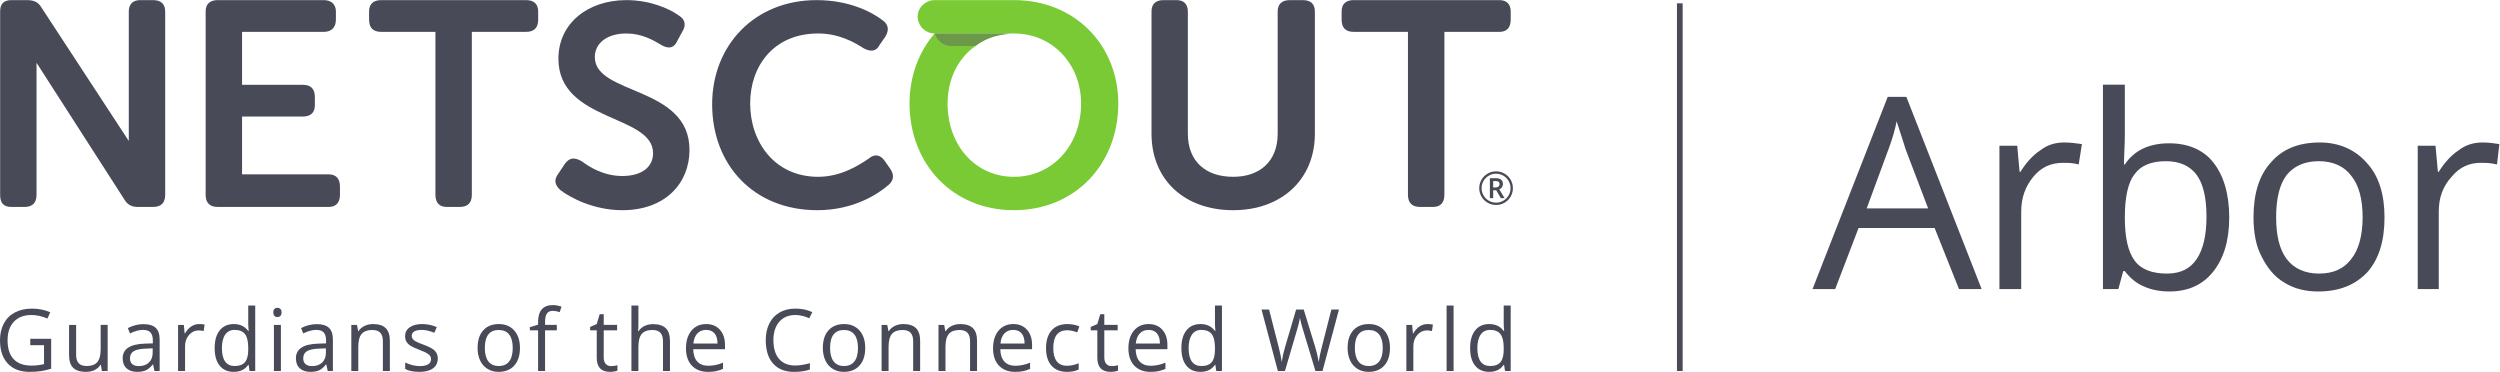 <?xml version="1.0" encoding="UTF-8" standalone="no"?>
<svg
   xmlns:dc="http://purl.org/dc/elements/1.1/"
   xmlns:cc="http://creativecommons.org/ns#"
   xmlns:rdf="http://www.w3.org/1999/02/22-rdf-syntax-ns#"
   xmlns:svg="http://www.w3.org/2000/svg"
   xmlns="http://www.w3.org/2000/svg"
   viewBox="0 0 895.027 133.133"
   height="133.133"
   width="895.027"
   xml:space="preserve"
   id="svg2"
   version="1.1"><defs
     id="defs6" /><g
     transform="matrix(1.333,0,0,-1.333,0,133.133)"
     id="g10"><g
       transform="scale(0.1)"
       id="g12"><path
         id="path14"
         style="fill:#484b57;fill-opacity:1;fill-rule:nonzero;stroke:none"
         d="m 5178.52,438.949 v 0 l -60.81,159.649 c -6.36,21.871 -15.06,45.937 -23.75,74.355 -4.35,-21.859 -11,-45.902 -21.7,-74.355 l -58.81,-159.649 z m 82.85,-216.504 v 0 l -65.46,164.032 h -204.19 l -62.84,-164.032 h -60.83 l 201.88,516.114 h 50.1 l 202.15,-516.114 h -60.81" /><path
         id="path16"
         style="fill:#484b57;fill-opacity:1;fill-rule:nonzero;stroke:none"
         d="m 5543.75,616.094 v 0 c 17.36,0 32.43,-2.207 47.78,-4.375 l -8.67,-54.696 c -15.37,4.407 -30.42,4.407 -41.43,4.407 -32.42,0 -58.5,-10.957 -80.23,-37.172 -21.72,-26.238 -32.73,-56.875 -32.73,-94.059 V 222.445 h -58.49 v 384.91 h 47.78 l 6.36,-69.988 h 2.33 c 15.06,24.063 32.44,43.766 52.14,56.836 19.41,15.332 41.13,21.891 65.16,21.891" /><path
         id="path18"
         style="fill:#484b57;fill-opacity:1;fill-rule:nonzero;stroke:none"
         d="m 5817.44,565.813 v 0 c -39.09,0 -67.18,-10.958 -84.58,-35.028 -17.35,-21.855 -26.07,-61.234 -26.07,-115.89 0,-54.668 8.72,-91.856 26.07,-115.899 17.4,-24.07 47.82,-35.008 86.89,-35.008 36.8,0 62.86,13.145 80.23,39.356 17.39,26.258 26.07,63.437 26.07,113.746 0,50.293 -8.68,87.473 -26.07,111.515 -17.37,24.043 -45.47,37.208 -82.54,37.208 z m 8.69,48.074 v 0 c 50.1,0 91.24,-17.477 117.31,-50.282 28.37,-35 43.72,-85.265 43.72,-148.71 0,-63.426 -15.35,-111.551 -43.72,-146.524 -28.1,-34.988 -67.21,-52.48 -117.31,-52.48 -23.74,0 -47.78,4.355 -67.2,13.117 -21.72,8.75 -39.09,24.051 -52.14,41.543 h -4.33 l -13.03,-48.106 H 5648 v 548.914 h 58.79 V 637.953 c 0,-30.598 -2.3,-56.82 -2.3,-80.93 h 2.3 c 26.07,39.387 67.21,56.864 119.34,56.864" /><path
         id="path20"
         style="fill:#484b57;fill-opacity:1;fill-rule:nonzero;stroke:none"
         d="m 6113.16,414.895 v 0 c 0,-48.114 8.68,-85.293 28.09,-111.551 19.68,-26.211 50.09,-39.356 86.89,-39.356 39.07,0 67.47,13.145 86.88,39.356 19.7,24.082 30.4,63.437 30.4,111.551 0,50.304 -10.7,87.492 -30.4,111.535 -19.41,26.218 -49.83,39.383 -86.88,39.383 -39.12,0 -67.21,-13.165 -86.89,-37.208 -19.41,-26.218 -28.09,-63.406 -28.09,-113.71 z m 291.05,0 v 0 c 0,-63.426 -15.06,-111.551 -45.47,-146.524 -32.71,-34.988 -76.16,-52.48 -132.63,-52.48 -32.74,0 -63.14,6.554 -91.25,24.035 -26.05,15.332 -45.75,39.375 -60.82,70 -15.35,28.437 -21.7,65.586 -21.7,104.969 0,63.445 15.03,113.71 47.78,148.71 30.39,34.993 73.86,52.489 130.32,52.489 52.14,0 95.59,-19.684 125.98,-54.664 32.73,-35 47.79,-85.297 47.79,-146.535" /><path
         id="path22"
         style="fill:#484b57;fill-opacity:1;fill-rule:nonzero;stroke:none"
         d="m 6667.2,616.094 v 0 c 17.38,0 32.45,-2.207 45.48,-4.375 l -6.38,-54.696 c -17.39,4.407 -30.42,4.407 -43.47,4.407 -30.39,0 -56.46,-10.957 -78.18,-37.172 -24.02,-26.238 -34.75,-56.875 -34.75,-94.059 V 222.445 h -56.48 v 384.91 h 47.78 l 6.38,-69.988 h 2.32 c 15.05,24.063 32.43,43.766 52.12,56.836 19.42,15.332 41.14,21.891 65.18,21.891" /><path
         id="path24"
         style="fill:#484b57;fill-opacity:1;fill-rule:nonzero;stroke:none"
         d="m 411.086,998.453 v 0 h -34.785 c -19.551,0 -30.41,-10.93 -30.41,-30.598 V 620.121 L 111.199,978.773 c -8.691,15.301 -21.738,19.68 -39.113,19.68 H 30.793 c -21.723,0 -30.422,-10.93 -30.422,-30.598 V 475.773 c 0,-21.863 8.699,-32.812 30.422,-32.812 h 34.773 c 21.73,0 32.586,10.949 32.586,32.812 V 830.07 L 332.828,464.836 c 8.715,-15.293 19.574,-21.875 36.949,-21.875 h 41.309 c 21.723,0 32.582,10.949 32.582,32.812 v 492.082 c 0,19.668 -10.859,30.598 -32.582,30.598" /><path
         id="path26"
         style="fill:#484b57;fill-opacity:1;fill-rule:nonzero;stroke:none"
         d="m 882.613,530.473 v 0 H 650.117 v 155.261 h 162.965 c 21.723,0 32.582,10.911 32.582,30.598 v 21.863 c 0,21.887 -10.859,32.813 -32.582,32.813 H 650.117 v 142.148 h 219.465 c 19.555,0 32.586,10.949 32.586,32.813 v 21.886 c 0,19.668 -13.031,30.598 -32.586,30.598 H 584.918 c -21.727,0 -32.613,-10.93 -32.613,-30.598 V 475.773 c 0,-21.863 10.886,-32.812 32.613,-32.812 h 297.695 c 19.555,0 30.422,10.949 30.422,32.812 v 21.868 c 0,21.894 -10.867,32.832 -30.422,32.832" /><path
         id="path28"
         style="fill:#484b57;fill-opacity:1;fill-rule:nonzero;stroke:none"
         d="m 1412.84,998.453 v 0 h -388.98 c -21.73,0 -32.602,-10.93 -32.602,-30.598 v -21.886 c 0,-21.864 10.872,-32.813 32.602,-32.813 h 145.61 V 475.773 c 0,-21.863 10.85,-32.812 30.4,-32.812 h 34.79 c 21.72,0 32.58,10.949 32.58,32.812 v 437.383 h 145.6 c 21.71,0 32.57,10.949 32.57,32.813 v 21.886 c 0,19.668 -10.86,30.598 -32.57,30.598" /><path
         id="path30"
         style="fill:#484b57;fill-opacity:1;fill-rule:nonzero;stroke:none"
         d="m 1597.53,845.383 v 0 c 0,37.18 32.61,63.43 84.77,63.43 41.27,0 71.68,-17.512 93.43,-30.657 15.21,-8.73 32.58,-13.113 43.44,10.957 l 13.06,24.043 c 10.87,17.5 8.69,32.813 -8.72,43.75 -23.89,17.5 -76.05,41.547 -141.21,41.547 -102.15,0 -182.55,-61.242 -182.55,-157.473 0,-170.585 254.23,-148.722 254.23,-253.683 0,-37.156 -30.41,-61.238 -82.58,-61.238 -52.12,0 -91.25,26.257 -108.63,39.375 -19.55,10.925 -32.61,10.925 -45.65,-6.563 l -17.37,-26.23 c -15.21,-19.688 -6.52,-32.793 4.34,-43.731 28.27,-21.894 91.26,-54.68 167.31,-54.68 115.19,0 180.38,72.168 180.38,161.829 0,172.781 -254.25,146.531 -254.25,249.324" /><path
         id="path32"
         style="fill:#484b57;fill-opacity:1;fill-rule:nonzero;stroke:none"
         d="m 2375.48,567.629 v 0 c -13.02,17.492 -28.27,17.492 -43.47,4.387 -26.07,-17.512 -73.88,-48.125 -134.74,-48.125 -117.32,0 -182.52,94.031 -182.52,196.843 0,100.579 63.02,188.079 182.52,188.079 56.5,0 97.81,-24.063 121.7,-39.387 19.55,-10.965 34.78,-8.758 43.49,8.73 l 15.19,21.875 c 10.86,17.5 8.7,32.813 -6.52,43.762 -28.27,21.875 -89.09,54.66 -178.2,54.66 -165.14,0 -280.29,-120.297 -280.29,-279.914 0,-161.867 110.8,-284.309 282.45,-284.309 95.64,0 160.84,41.543 191.26,67.786 15.19,13.113 15.19,28.457 4.34,43.738 l -15.21,21.875" /><path
         id="path34"
         style="fill:#484b57;fill-opacity:1;fill-rule:nonzero;stroke:none"
         d="m 3499.02,998.453 v 0 h -34.76 c -21.72,0 -32.74,-10.93 -32.74,-30.598 V 639.797 c 0,-74.363 -47.77,-115.906 -119.6,-115.906 -73.86,0 -121.65,41.543 -121.65,115.906 v 328.058 c 0,19.668 -10.71,30.598 -30.4,30.598 h -34.76 c -21.72,0 -32.44,-10.93 -32.44,-30.598 V 639.797 c 0,-122.469 86.89,-205.567 219.25,-205.567 130.62,0 219.53,83.098 219.53,205.567 v 328.058 c 0,19.668 -10.72,30.598 -32.43,30.598" /><path
         id="path36"
         style="fill:#484b57;fill-opacity:1;fill-rule:nonzero;stroke:none"
         d="m 4026.98,998.453 v 0 h -391.27 c -21.72,0 -32.45,-10.93 -32.45,-30.598 v -21.886 c 0,-21.864 10.73,-32.813 32.45,-32.813 H 3781.4 V 475.773 c 0,-21.863 11,-32.812 32.72,-32.812 h 34.75 c 19.41,0 30.42,10.949 30.42,32.812 v 437.383 h 147.69 c 19.43,0 30.43,10.949 30.43,32.813 v 21.886 c 0,19.668 -11,30.598 -30.43,30.598" /><path
         id="path38"
         style="fill:#79ca35;fill-opacity:1;fill-rule:nonzero;stroke:none"
         d="m 2723.15,998.453 v 0 h -212.92 c -23.94,0 -45.66,-19.68 -45.66,-43.734 0,-26.239 21.72,-45.906 45.66,-45.906 h 202.05 c 0,0 0,0 -2.18,0 4.34,0 8.71,0 13.05,0 104.31,0 180.39,-83.118 180.39,-188.079 0,-111.543 -76.08,-196.843 -180.39,-196.843 -104.3,0 -178.18,85.3 -178.18,196.843 0,65.586 28.23,122.442 76.05,155.246 -2.17,0 -2.17,0 -2.17,0 h -65.19 c -19.56,0 -36.92,13.133 -43.43,32.833 -43.5,-50.352 -67.39,-115.938 -67.39,-188.079 0,-161.863 115.16,-286.504 280.31,-286.504 165.17,0 280.31,124.641 280.31,286.504 0,155.246 -115.14,277.719 -280.31,277.719" /><path
         id="path40"
         style="fill:#639c3d;fill-opacity:1;fill-rule:nonzero;stroke:none"
         d="m 2553.66,875.98 v 0 h 65.19 c 0,0 0,0 2.17,0 23.89,19.688 56.5,30.633 89.08,32.833 2.18,0 2.18,0 2.18,0 h -202.05 c 6.51,-19.7 23.87,-32.833 43.43,-32.833" /><path
         id="path42"
         style="fill:none;stroke:#484b57;stroke-width:15.268;stroke-linecap:butt;stroke-linejoin:miter;stroke-miterlimit:10;stroke-dasharray:none;stroke-opacity:1"
         d="m 4511.53,989.711 v 0 V 2.27" /><path
         id="path44"
         style="fill:#80cc2d;fill-opacity:1;fill-rule:nonzero;stroke:none"
         d="m 2511.17,907.914 -0.01,-0.019 v -0.012 c 0.01,0.004 0.02,0.019 0.02,0.019 l -0.01,0.012" /><path
         id="path46"
         style="fill:#6c9849;fill-opacity:1;fill-rule:nonzero;stroke:none"
         d="m 2554.46,875.125 h 63.7 c 0.67,0.488 1.45,0.93 2.13,1.406 25.48,17.86 56.21,28.914 90.42,31.082 0.82,0.086 1.66,0.231 2.48,0.305 h -202.01 v -0.004 h 0.01 c 0,0 -0.02,-0.027 -0.03,-0.035 5.46,-18.871 22.67,-32.754 43.3,-32.754" /><path
         id="path48"
         style="fill:#484b57;fill-opacity:1;fill-rule:nonzero;stroke:none"
         d="m 4010.31,495.215 h 6.5 c 3.2,0 5.78,0.824 7.72,2.488 1.95,1.664 2.92,3.774 2.92,6.336 0,3.012 -0.86,5.168 -2.58,6.461 -1.73,1.309 -4.46,1.969 -8.19,1.969 h -6.37 z m 26.1,9.066 c 0,-3.203 -0.85,-6.043 -2.55,-8.508 -1.71,-2.457 -4.09,-4.293 -7.19,-5.496 l 14.31,-23.742 h -10.1 l -12.45,21.27 h -8.12 v -21.27 h -8.89 v 53.567 h 15.69 c 6.66,0 11.53,-1.309 14.64,-3.918 3.11,-2.606 4.66,-6.567 4.66,-11.903 m -57.23,-10.941 c 0,-6.938 1.73,-13.418 5.23,-19.445 3.48,-6.032 8.24,-10.782 14.27,-14.25 6.03,-3.465 12.49,-5.2 19.4,-5.2 6.96,0 13.44,1.743 19.41,5.235 5.98,3.476 10.7,8.199 14.22,14.156 3.51,5.945 5.25,12.457 5.25,19.504 0,6.98 -1.73,13.445 -5.21,19.426 -3.5,5.968 -8.21,10.711 -14.17,14.211 -5.95,3.515 -12.45,5.257 -19.5,5.257 -6.98,0 -13.46,-1.734 -19.43,-5.222 -5.97,-3.489 -10.71,-8.211 -14.21,-14.157 -3.51,-5.957 -5.26,-12.453 -5.26,-19.515 m -6.32,0 c 0,8.015 2,15.531 6.01,22.547 4,7.011 9.53,12.547 16.54,16.586 7,4.054 14.57,6.074 22.67,6.074 8.01,0 15.53,-1.996 22.54,-6.004 7.02,-4.016 12.54,-9.527 16.59,-16.539 4.05,-7.016 6.07,-14.57 6.07,-22.664 0,-7.899 -1.94,-15.317 -5.83,-22.238 -3.89,-6.946 -9.34,-12.485 -16.34,-16.657 -7.02,-4.168 -14.7,-6.254 -23.03,-6.254 -8.3,0 -15.96,2.075 -22.98,6.219 -7.01,4.156 -12.46,9.692 -16.38,16.621 -3.9,6.938 -5.86,14.375 -5.86,22.309" /><path
         id="path50"
         style="fill:#484b57;fill-opacity:1;fill-rule:nonzero;stroke:none"
         d="M 81.269,88.852 H 137.441 V 8.5 C 128.703,5.707 119.816,3.586 110.77,2.152 101.73,0.715 91.246,0.004 79.352,0.004 54.328,0.004 34.844,7.445 20.914,22.336 6.969,37.211 0,58.059 0,84.894 c 0,17.188 3.449,32.239 10.344,45.148 6.894,12.937 16.824,22.801 29.789,29.609 12.953,6.825 28.137,10.243 45.539,10.243 17.641,0 34.066,-3.243 49.285,-9.715 l -7.453,-16.973 c -14.926,6.348 -29.285,9.512 -43.07,9.512 -20.121,0 -35.828,-5.996 -47.133,-17.981 -11.309,-11.992 -16.957,-28.582 -16.957,-49.843 0,-22.312 5.449,-39.227 16.336,-50.742 10.891,-11.543 26.875,-17.305 47.977,-17.305 11.457,0 22.649,1.32 33.578,3.957 V 71.672 H 81.269 v 17.18" /><path
         id="path52"
         style="fill:#484b57;fill-opacity:1;fill-rule:nonzero;stroke:none"
         d="M 204.469,126.145 V 45.785 c 0,-10.098 2.301,-17.629 6.894,-22.609 4.598,-4.969 11.805,-7.449 21.594,-7.449 12.953,0 22.434,3.523 28.426,10.625 5.996,7.078 8.98,18.641 8.98,34.695 v 65.098 h 18.77 V 2.27 h -15.488 l -2.707,16.621 h -1.02 c -3.848,-6.113 -9.168,-10.781 -16,-14.023 -6.816,-3.234 -14.602,-4.863 -23.336,-4.863 -15.066,0 -26.355,3.582 -33.852,10.742 -7.5,7.156 -11.246,18.613 -11.246,34.363 v 81.036 h 18.985" /><path
         id="path54"
         style="fill:#484b57;fill-opacity:1;fill-rule:nonzero;stroke:none"
         d="m 372.504,15.492 c 11.684,0 20.855,3.203 27.527,9.598 6.668,6.426 9.996,15.383 9.996,26.914 v 11.191 l -18.765,-0.789 c -14.907,-0.527 -25.676,-2.852 -32.266,-6.965 -6.594,-4.09 -9.887,-10.488 -9.887,-19.16 0,-6.766 2.051,-11.941 6.157,-15.477 4.113,-3.547 9.847,-5.312 17.238,-5.312 M 414.895,2.27 411.16,19.895 h -0.898 C 404.074,12.141 397.918,6.887 391.777,4.133 385.633,1.379 377.969,0.004 368.781,0.004 c -12.285,0 -21.914,3.172 -28.886,9.5 -6.973,6.32 -10.45,15.344 -10.45,27.012 0,25.012 20,38.125 60.016,39.328 l 21.019,0.672 v 7.707 c 0,9.715 -2.093,16.882 -6.273,21.523 -4.176,4.637 -10.867,6.961 -20.059,6.961 -10.328,0 -22.003,-3.184 -35.039,-9.5 l -5.761,14.344 c 6.097,3.32 12.785,5.918 20.058,7.804 7.274,1.875 14.563,2.833 21.864,2.833 14.781,0 25.722,-3.282 32.843,-9.836 7.117,-6.563 10.684,-17.071 10.684,-31.532 V 2.27 h -13.902" /><path
         id="path56"
         style="fill:#484b57;fill-opacity:1;fill-rule:nonzero;stroke:none"
         d="m 534.777,128.41 c 5.508,0 10.438,-0.457 14.805,-1.355 l -2.598,-17.414 c -5.121,1.144 -9.648,1.711 -13.566,1.711 -10.02,0 -18.586,-4.075 -25.711,-12.219 -7.121,-8.145 -10.68,-18.27 -10.68,-30.41 V 2.27 H 478.27 V 126.145 h 15.484 l 2.141,-22.938 h 0.902 c 4.598,8.066 10.144,14.266 16.617,18.652 6.481,4.364 13.606,6.551 21.363,6.551" /><path
         id="path58"
         style="fill:#484b57;fill-opacity:1;fill-rule:nonzero;stroke:none"
         d="m 630.215,15.727 c 12.808,0 22.098,3.477 27.859,10.449 5.766,6.961 8.645,18.211 8.645,33.75 v 3.953 c 0,17.551 -2.918,30.078 -8.754,37.578 -5.848,7.492 -15.164,11.25 -27.985,11.25 -10.996,0 -19.421,-4.285 -25.257,-12.84 -5.84,-8.547 -8.754,-20.637 -8.754,-36.223 0,-15.82 2.898,-27.773 8.695,-35.84 5.813,-8.066 14.32,-12.078 25.551,-12.078 m 37.519,3.164 h -1.015 C 658.047,6.301 645.094,0.004 627.84,0.004 c -16.203,0 -28.809,5.547 -37.809,16.609 -9.004,11.074 -13.508,26.848 -13.508,47.266 0,20.422 4.524,36.281 13.555,47.57 9.051,11.309 21.637,16.961 37.762,16.961 16.801,0 29.687,-6.101 38.656,-18.301 h 1.465 l -0.785,8.918 -0.457,8.711 v 50.399 H 685.48 V 2.27 h -15.257 l -2.489,16.621" /><path
         id="path60"
         style="fill:#484b57;fill-opacity:1;fill-rule:nonzero;stroke:none"
         d="M 754.43,2.27 H 735.664 V 126.145 H 754.43 Z M 734.078,159.719 c 0,4.297 1.055,7.441 3.168,9.433 2.106,2.004 4.742,2.989 7.91,2.989 3.02,0 5.617,-1.004 7.801,-3.036 2.191,-2.042 3.273,-5.167 3.273,-9.386 0,-4.207 -1.082,-7.371 -3.273,-9.434 -2.184,-2.07 -4.781,-3.113 -7.801,-3.113 -3.168,0 -5.804,1.043 -7.91,3.113 -2.113,2.063 -3.168,5.227 -3.168,9.434" /><path
         id="path62"
         style="fill:#484b57;fill-opacity:1;fill-rule:nonzero;stroke:none"
         d="m 837.773,15.492 c 11.688,0 20.86,3.203 27.532,9.598 6.668,6.426 9.996,15.383 9.996,26.914 v 11.191 l -18.762,-0.789 c -14.91,-0.527 -25.672,-2.852 -32.269,-6.965 -6.594,-4.09 -9.887,-10.488 -9.887,-19.16 0,-6.766 2.055,-11.941 6.156,-15.477 4.109,-3.547 9.848,-5.312 17.234,-5.312 m 42.395,-13.223 -3.73,17.625 h -0.903 C 869.348,12.141 863.191,6.887 857.051,4.133 850.906,1.379 843.242,0.004 834.055,0.004 c -12.285,0 -21.914,3.172 -28.887,9.5 -6.973,6.32 -10.449,15.344 -10.449,27.012 0,25.012 20,38.125 60.015,39.328 l 21.02,0.672 v 7.707 c 0,9.715 -2.09,16.882 -6.27,21.523 -4.179,4.637 -10.871,6.961 -20.062,6.961 -10.328,0 -22,-3.184 -35.039,-9.5 l -5.762,14.344 c 6.098,3.32 12.793,5.918 20.063,7.804 7.269,1.875 14.558,2.833 21.863,2.833 14.777,0 25.723,-3.282 32.844,-9.836 7.113,-6.563 10.683,-17.071 10.683,-31.532 V 2.27 h -13.906" /><path
         id="path64"
         style="fill:#484b57;fill-opacity:1;fill-rule:nonzero;stroke:none"
         d="M 1028.31,2.27 V 82.414 c 0,10.09 -2.29,17.629 -6.89,22.598 -4.61,4.98 -11.8,7.461 -21.596,7.461 -12.961,0 -22.453,-3.504 -28.484,-10.508 -6.02,-7.02 -9.035,-18.574 -9.035,-34.715 V 2.27 H 943.543 V 126.145 h 15.246 l 3.059,-16.954 h 0.902 c 3.848,6.114 9.23,10.821 16.164,14.18 6.934,3.359 14.656,5.039 23.176,5.039 14.92,0 26.14,-3.601 33.68,-10.801 7.53,-7.187 11.31,-18.711 11.31,-34.531 V 2.27 h -18.77" /><path
         id="path66"
         style="fill:#484b57;fill-opacity:1;fill-rule:nonzero;stroke:none"
         d="m 1175.77,36.066 c 0,-11.531 -4.29,-20.418 -12.89,-26.68 -8.58,-6.25 -20.64,-9.383 -36.16,-9.383 -16.43,0 -29.23,2.598 -38.43,7.813 V 25.207 c 5.95,-3.008 12.34,-5.391 19.16,-7.117 6.82,-1.719 13.4,-2.598 19.72,-2.598 9.8,0 17.33,1.57 22.61,4.695 5.27,3.125 7.91,7.891 7.91,14.289 0,4.832 -2.09,8.965 -6.28,12.371 -4.17,3.438 -12.33,7.492 -24.47,12.16 -11.53,4.285 -19.72,8.047 -24.58,11.25 -4.85,3.203 -8.47,6.844 -10.85,10.899 -2.37,4.07 -3.55,8.945 -3.55,14.578 0,10.11 4.1,18.079 12.31,23.918 8.21,5.84 19.48,8.758 33.8,8.758 13.33,0 26.37,-2.715 39.11,-8.144 l -6.67,-15.254 c -12.44,5.117 -23.71,7.695 -33.8,7.695 -8.89,0 -15.6,-1.394 -20.12,-4.187 -4.52,-2.793 -6.77,-6.633 -6.77,-11.543 0,-3.312 0.84,-6.125 2.54,-8.469 1.69,-2.332 4.41,-4.559 8.19,-6.668 3.76,-2.102 11.01,-5.168 21.7,-9.16 14.7,-5.352 24.62,-10.723 29.78,-16.152 5.16,-5.43 7.74,-12.258 7.74,-20.461" /><path
         id="path68"
         style="fill:#484b57;fill-opacity:1;fill-rule:nonzero;stroke:none"
         d="m 1302.13,64.32 c 0,-15.82 3.16,-27.883 9.49,-36.164 6.34,-8.301 15.63,-12.43 27.92,-12.43 12.28,0 21.61,4.109 27.97,12.371 6.37,8.242 9.55,20.324 9.55,36.223 0,15.75 -3.18,27.715 -9.55,35.899 -6.36,8.164 -15.77,12.254 -28.2,12.254 -12.28,0 -21.55,-4.032 -27.8,-12.098 -6.26,-8.066 -9.38,-20.07 -9.38,-36.055 m 94.37,0 c 0,-20.188 -5.08,-35.969 -15.25,-47.297 -10.17,-11.336 -24.23,-17.019 -42.16,-17.019 -11.08,0 -20.91,2.598 -29.5,7.813 -8.59,5.195 -15.22,12.644 -19.9,22.371 -4.67,9.719 -7,21.105 -7,34.133 0,20.195 5.04,35.918 15.14,47.188 10.1,11.269 24.11,16.902 42.05,16.902 17.33,0 31.1,-5.75 41.31,-17.293 10.21,-11.535 15.31,-27.129 15.31,-46.797" /><path
         id="path70"
         style="fill:#484b57;fill-opacity:1;fill-rule:nonzero;stroke:none"
         d="m 1495.46,111.566 h -31.53 V 2.27 h -18.76 V 111.566 h -22.16 v 8.477 l 22.16,6.785 v 6.895 c 0,30.449 13.29,45.656 39.9,45.656 6.55,0 14.24,-1.32 23.05,-3.957 l -4.86,-15.027 c -7.23,2.343 -13.41,3.503 -18.53,3.503 -7.09,0 -12.33,-2.363 -15.71,-7.058 -3.39,-4.707 -5.09,-12.266 -5.09,-22.668 v -8.027 h 31.53 v -14.579" /><path
         id="path72"
         style="fill:#484b57;fill-opacity:1;fill-rule:nonzero;stroke:none"
         d="m 1641.35,15.492 c 3.32,0 6.52,0.254 9.61,0.742 3.1,0.476 5.54,0.984 7.35,1.531 V 3.391 c -2.03,-0.965 -5.03,-1.777 -8.98,-2.422 -3.96,-0.633 -7.52,-0.965 -10.68,-0.965 -23.97,0 -35.94,12.617 -35.94,37.871 v 73.691 h -17.75 v 9.051 l 17.75,7.793 7.91,26.457 h 10.85 v -28.722 h 35.94 v -14.579 h -35.94 V 38.664 c 0,-7.461 1.76,-13.184 5.31,-17.176 3.54,-3.996 8.4,-5.996 14.57,-5.996" /><path
         id="path74"
         style="fill:#484b57;fill-opacity:1;fill-rule:nonzero;stroke:none"
         d="M 1780.6,2.27 V 82.414 c 0,10.09 -2.3,17.629 -6.89,22.598 -4.61,4.98 -11.8,7.461 -21.59,7.461 -13.05,0 -22.56,-3.543 -28.54,-10.625 -6,-7.079 -8.99,-18.692 -8.99,-34.813 V 2.27 h -18.76 V 178.137 h 18.76 v -53.231 c 0,-6.398 -0.3,-11.711 -0.9,-15.937 h 1.13 c 3.69,5.945 8.95,10.644 15.76,14.07 6.83,3.438 14.6,5.149 23.35,5.149 15.14,0 26.5,-3.594 34.07,-10.813 7.57,-7.187 11.36,-18.613 11.36,-34.297 V 2.27 h -18.76" /><path
         id="path76"
         style="fill:#484b57;fill-opacity:1;fill-rule:nonzero;stroke:none"
         d="m 1896.49,112.707 c -9.94,0 -17.87,-3.262 -23.78,-9.734 -5.93,-6.477 -9.41,-15.442 -10.47,-26.895 h 64.77 c 0,11.824 -2.63,20.879 -7.91,27.188 -5.28,6.277 -12.81,9.441 -22.61,9.441 m 5.09,-112.703 c -18.31,0 -32.76,5.586 -43.35,16.727 -10.59,11.152 -15.87,26.652 -15.87,46.465 0,19.961 4.91,35.82 14.74,47.59 9.84,11.758 23.04,17.625 39.62,17.625 15.52,0 27.8,-5.117 36.85,-15.312 9.04,-10.223 13.56,-23.68 13.56,-40.418 V 60.812 h -85.33 c 0.36,-14.539 4.04,-25.574 11.01,-33.125 6.97,-7.519 16.79,-11.277 29.45,-11.277 13.34,0 26.52,2.773 39.56,8.359 V 8.031 C 1935.19,5.18 1928.91,3.117 1923,1.879 1917.08,0.617 1909.95,0.004 1901.58,0.004" /><path
         id="path78"
         style="fill:#484b57;fill-opacity:1;fill-rule:nonzero;stroke:none"
         d="m 2135.98,152.719 c -18.16,0 -32.5,-6.055 -43.01,-18.156 -10.51,-12.079 -15.77,-28.641 -15.77,-49.669 0,-21.641 5.06,-38.34 15.21,-50.125 10.13,-11.789 24.58,-17.688 43.34,-17.688 11.53,0 24.68,2.062 39.45,6.211 V 6.457 c -11.46,-4.305 -25.59,-6.453 -42.39,-6.453 -24.34,0 -43.12,7.383 -56.34,22.156 -13.23,14.766 -19.84,35.762 -19.84,62.949 0,17.051 3.18,31.965 9.55,44.778 6.37,12.801 15.56,22.676 27.59,29.609 12.01,6.922 26.15,10.399 42.43,10.399 17.33,0 32.48,-3.165 45.44,-9.5 l -8.14,-16.504 c -12.5,5.879 -25.01,8.828 -37.52,8.828" /><path
         id="path80"
         style="fill:#484b57;fill-opacity:1;fill-rule:nonzero;stroke:none"
         d="m 2229.38,64.32 c 0,-15.82 3.17,-27.883 9.49,-36.164 6.34,-8.301 15.64,-12.43 27.92,-12.43 12.28,0 21.61,4.109 27.97,12.371 6.37,8.242 9.55,20.324 9.55,36.223 0,15.75 -3.18,27.715 -9.55,35.899 -6.36,8.164 -15.76,12.254 -28.19,12.254 -12.29,0 -21.55,-4.032 -27.81,-12.098 -6.25,-8.066 -9.38,-20.07 -9.38,-36.055 m 94.38,0 c 0,-20.188 -5.09,-35.969 -15.26,-47.297 -10.17,-11.336 -24.23,-17.019 -42.16,-17.019 -11.08,0 -20.91,2.598 -29.5,7.813 -8.59,5.195 -15.22,12.644 -19.9,22.371 -4.67,9.719 -7,21.105 -7,34.133 0,20.195 5.04,35.918 15.15,47.188 10.09,11.269 24.1,16.902 42.04,16.902 17.33,0 31.1,-5.75 41.31,-17.293 10.21,-11.535 15.32,-27.129 15.32,-46.797" /><path
         id="path82"
         style="fill:#484b57;fill-opacity:1;fill-rule:nonzero;stroke:none"
         d="M 2452.51,2.27 V 82.414 c 0,10.09 -2.3,17.629 -6.89,22.598 -4.61,4.98 -11.8,7.461 -21.6,7.461 -12.96,0 -22.46,-3.504 -28.49,-10.508 -6.02,-7.02 -9.03,-18.574 -9.03,-34.715 V 2.27 h -18.76 V 126.145 h 15.25 l 3.05,-16.954 h 0.9 c 3.85,6.114 9.23,10.821 16.17,14.18 6.93,3.359 14.66,5.039 23.17,5.039 14.92,0 26.15,-3.601 33.68,-10.801 7.54,-7.187 11.31,-18.711 11.31,-34.531 V 2.27 h -18.76" /><path
         id="path84"
         style="fill:#484b57;fill-opacity:1;fill-rule:nonzero;stroke:none"
         d="M 2605.35,2.27 V 82.414 c 0,10.09 -2.3,17.629 -6.9,22.598 -4.6,4.98 -11.8,7.461 -21.59,7.461 -12.96,0 -22.45,-3.504 -28.49,-10.508 -6.02,-7.02 -9.03,-18.574 -9.03,-34.715 V 2.27 h -18.77 V 126.145 h 15.26 l 3.05,-16.954 h 0.9 c 3.85,6.114 9.24,10.821 16.16,14.18 6.94,3.359 14.67,5.039 23.18,5.039 14.92,0 26.15,-3.601 33.68,-10.801 7.54,-7.187 11.31,-18.711 11.31,-34.531 V 2.27 h -18.76" /><path
         id="path86"
         style="fill:#484b57;fill-opacity:1;fill-rule:nonzero;stroke:none"
         d="m 2721.23,112.707 c -9.93,0 -17.86,-3.262 -23.78,-9.734 -5.93,-6.477 -9.41,-15.442 -10.46,-26.895 h 64.77 c 0,11.824 -2.64,20.879 -7.92,27.188 -5.27,6.277 -12.8,9.441 -22.61,9.441 m 5.09,-112.703 c -18.3,0 -32.76,5.586 -43.34,16.727 -10.6,11.152 -15.88,26.652 -15.88,46.465 0,19.961 4.92,35.82 14.75,47.59 9.83,11.758 23.04,17.625 39.62,17.625 15.52,0 27.79,-5.117 36.84,-15.312 9.05,-10.223 13.57,-23.68 13.57,-40.418 V 60.812 h -85.34 c 0.37,-14.539 4.05,-25.574 11.02,-33.125 6.97,-7.519 16.78,-11.277 29.44,-11.277 13.34,0 26.52,2.773 39.56,8.359 V 8.031 c -6.63,-2.852 -12.9,-4.914 -18.81,-6.152 -5.92,-1.262 -13.06,-1.875 -21.43,-1.875" /><path
         id="path88"
         style="fill:#484b57;fill-opacity:1;fill-rule:nonzero;stroke:none"
         d="m 2865.78,0.004 c -17.94,0 -31.82,5.527 -41.65,16.562 -9.83,11.043 -14.75,26.66 -14.75,46.844 0,20.734 4.99,36.75 14.97,48.039 9.99,11.309 24.22,16.961 42.67,16.961 5.96,0 11.91,-0.633 17.86,-1.914 5.95,-1.277 10.62,-2.793 14.02,-4.519 l -5.76,-15.938 c -4.15,1.641 -8.67,3.016 -13.57,4.109 -4.9,1.106 -9.23,1.653 -13,1.653 -25.17,0 -37.75,-16.067 -37.75,-48.157 0,-15.223 3.07,-26.895 9.21,-35.039 6.14,-8.145 15.24,-12.195 27.3,-12.195 10.33,0 20.91,2.207 31.76,6.648 V 6.457 c -8.29,-4.305 -18.73,-6.453 -31.31,-6.453" /><path
         id="path90"
         style="fill:#484b57;fill-opacity:1;fill-rule:nonzero;stroke:none"
         d="m 2985.79,15.492 c 3.32,0 6.52,0.254 9.61,0.742 3.09,0.476 5.53,0.984 7.35,1.531 V 3.391 c -2.04,-0.965 -5.03,-1.777 -8.99,-2.422 -3.95,-0.633 -7.51,-0.965 -10.67,-0.965 -23.97,0 -35.94,12.617 -35.94,37.871 v 73.691 h -17.76 v 9.051 l 17.76,7.793 7.91,26.457 h 10.84 v -28.722 h 35.95 V 111.566 H 2965.9 V 38.664 c 0,-7.461 1.77,-13.184 5.32,-17.176 3.54,-3.996 8.4,-5.996 14.57,-5.996" /><path
         id="path92"
         style="fill:#484b57;fill-opacity:1;fill-rule:nonzero;stroke:none"
         d="m 3084.74,112.707 c -9.94,0 -17.87,-3.262 -23.79,-9.734 -5.92,-6.477 -9.4,-15.442 -10.46,-26.895 h 64.77 c 0,11.824 -2.64,20.879 -7.91,27.188 -5.27,6.277 -12.81,9.441 -22.61,9.441 m 5.09,-112.703 c -18.31,0 -32.76,5.586 -43.35,16.727 -10.59,11.152 -15.87,26.652 -15.87,46.465 0,19.961 4.91,35.82 14.74,47.59 9.84,11.758 23.04,17.625 39.62,17.625 15.52,0 27.8,-5.117 36.85,-15.312 9.05,-10.223 13.56,-23.68 13.56,-40.418 V 60.812 h -85.33 c 0.37,-14.539 4.04,-25.574 11.01,-33.125 6.97,-7.519 16.78,-11.277 29.45,-11.277 13.34,0 26.52,2.773 39.56,8.359 V 8.031 c -6.63,-2.852 -12.91,-4.914 -18.82,-6.152 -5.92,-1.262 -13.06,-1.875 -21.42,-1.875" /><path
         id="path94"
         style="fill:#484b57;fill-opacity:1;fill-rule:nonzero;stroke:none"
         d="m 3226.57,15.727 c 12.81,0 22.1,3.477 27.86,10.449 5.77,6.961 8.65,18.211 8.65,33.75 v 3.953 c 0,17.551 -2.92,30.078 -8.76,37.578 -5.84,7.492 -15.16,11.25 -27.98,11.25 -11,0 -19.42,-4.285 -25.26,-12.84 -5.83,-8.547 -8.75,-20.637 -8.75,-36.223 0,-15.82 2.9,-27.773 8.69,-35.84 5.81,-8.066 14.32,-12.078 25.55,-12.078 m 37.53,3.164 h -1.02 C 3254.41,6.301 3241.46,0.004 3224.2,0.004 c -16.21,0 -28.81,5.547 -37.81,16.609 -9.01,11.074 -13.5,26.848 -13.5,47.266 0,20.422 4.51,36.281 13.55,47.57 9.04,11.309 21.63,16.961 37.76,16.961 16.8,0 29.69,-6.101 38.66,-18.301 h 1.46 l -0.78,8.918 -0.46,8.711 v 50.399 h 18.76 V 2.27 h -15.26 l -2.48,16.621" /><path
         id="path96"
         style="fill:#484b57;fill-opacity:1;fill-rule:nonzero;stroke:none"
         d="m 3551.96,2.27 h -18.99 L 3499.63,112.922 c -1.59,4.902 -3.35,11.074 -5.31,18.535 -1.96,7.473 -2.98,11.945 -3.06,13.457 -1.65,-9.941 -4.29,-20.84 -7.91,-32.676 L 3451.03,2.27 h -19 L 3388.07,167.512 h 20.34 l 26.11,-102.059 c 3.62,-14.316 6.26,-27.266 7.91,-38.887 2.04,13.789 5.05,27.285 9.05,40.469 l 29.62,100.477 h 20.34 l 31.08,-101.387 c 3.61,-11.668 6.67,-24.863 9.15,-39.559 1.44,10.703 4.14,23.738 8.14,39.109 l 26,101.836 h 20.34 L 3551.96,2.27" /><path
         id="path98"
         style="fill:#484b57;fill-opacity:1;fill-rule:nonzero;stroke:none"
         d="m 3638.78,64.32 c 0,-15.82 3.16,-27.883 9.49,-36.164 6.33,-8.301 15.64,-12.43 27.91,-12.43 12.3,0 21.62,4.109 27.98,12.371 6.37,8.242 9.55,20.324 9.55,36.223 0,15.75 -3.18,27.715 -9.55,35.899 -6.36,8.164 -15.76,12.254 -28.19,12.254 -12.29,0 -21.55,-4.032 -27.81,-12.098 -6.25,-8.066 -9.38,-20.07 -9.38,-36.055 m 94.38,0 c 0,-20.188 -5.08,-35.969 -15.26,-47.297 -10.17,-11.336 -24.23,-17.019 -42.16,-17.019 -11.08,0 -20.91,2.598 -29.5,7.813 -8.59,5.195 -15.22,12.644 -19.9,22.371 -4.67,9.719 -7,21.105 -7,34.133 0,20.195 5.05,35.918 15.14,47.188 10.1,11.269 24.12,16.902 42.04,16.902 17.35,0 31.12,-5.75 41.32,-17.293 10.21,-11.535 15.32,-27.129 15.32,-46.797" /><path
         id="path100"
         style="fill:#484b57;fill-opacity:1;fill-rule:nonzero;stroke:none"
         d="m 3833.64,128.41 c 5.51,0 10.44,-0.457 14.81,-1.355 l -2.6,-17.414 c -5.12,1.144 -9.65,1.711 -13.56,1.711 -10.02,0 -18.59,-4.075 -25.72,-12.219 -7.12,-8.145 -10.67,-18.27 -10.67,-30.41 V 2.27 h -18.77 V 126.145 h 15.49 l 2.14,-22.938 h 0.91 c 4.59,8.066 10.13,14.266 16.62,18.652 6.47,4.364 13.6,6.551 21.35,6.551" /><path
         id="path102"
         style="fill:#484b57;fill-opacity:1;fill-rule:nonzero;stroke:none"
         d="m 3903.94,2.27 h -18.76 V 178.137 h 18.76 V 2.27" /><path
         id="path104"
         style="fill:#484b57;fill-opacity:1;fill-rule:nonzero;stroke:none"
         d="m 4002.09,15.727 c 12.81,0 22.1,3.477 27.86,10.449 5.76,6.961 8.65,18.211 8.65,33.75 v 3.953 c 0,17.551 -2.92,30.078 -8.75,37.578 -5.85,7.492 -15.17,11.25 -27.99,11.25 -11,0 -19.42,-4.285 -25.26,-12.84 -5.84,-8.547 -8.76,-20.637 -8.76,-36.223 0,-15.82 2.9,-27.773 8.7,-35.84 5.82,-8.066 14.32,-12.078 25.55,-12.078 m 37.52,3.164 h -1.01 c -8.67,-12.59 -21.63,-18.887 -38.88,-18.887 -16.2,0 -28.81,5.547 -37.8,16.609 -9.02,11.074 -13.52,26.848 -13.52,47.266 0,20.422 4.52,36.281 13.56,47.57 9.05,11.309 21.64,16.961 37.76,16.961 16.8,0 29.69,-6.101 38.65,-18.301 h 1.47 l -0.79,8.918 -0.45,8.711 v 50.399 h 18.76 V 2.27 h -15.26 l -2.49,16.621" /></g></g></svg>